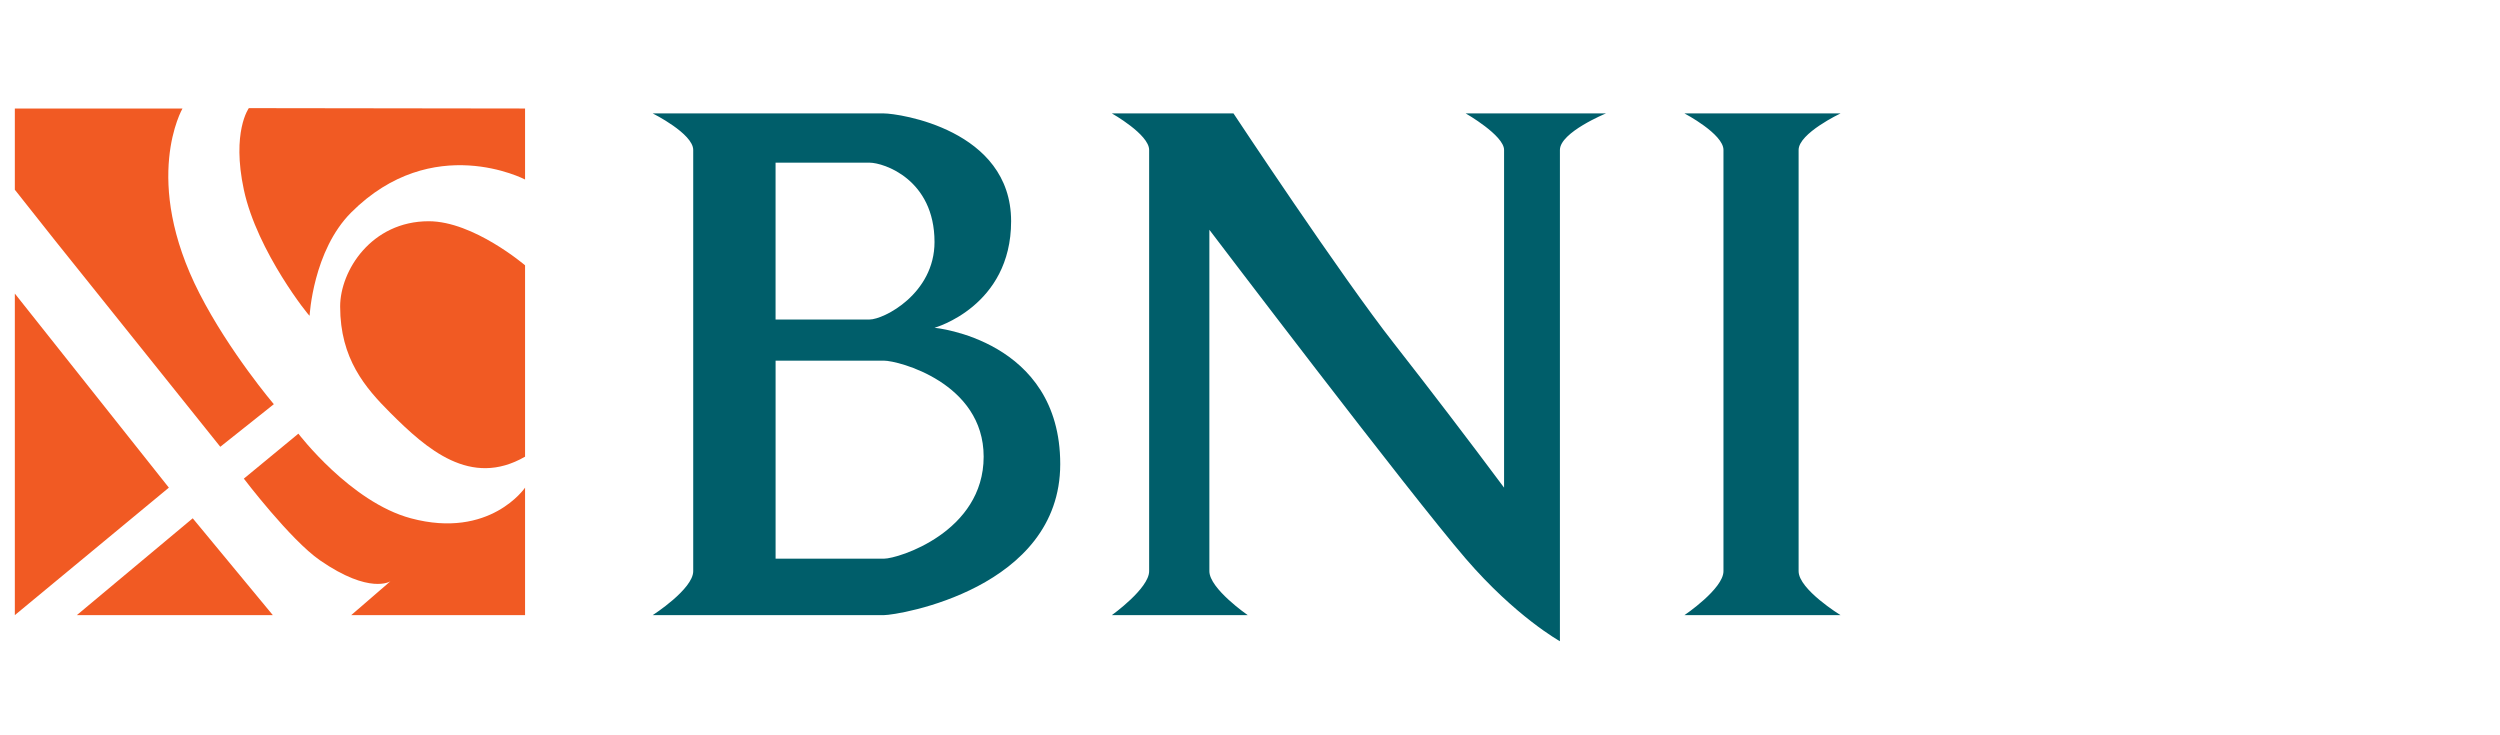 <svg width="119" height="35" viewBox="0 0 119 35" fill="none" xmlns="http://www.w3.org/2000/svg">
<g clip-path="url(#clip0_11946_2625)">
<path fill-rule="evenodd" clip-rule="evenodd" d="M0.706 13.974L8.038 23.212L0.706 29.28V13.974ZM3.657 29.28L9.174 24.671L12.986 29.28H3.657ZM0.706 9.031L2.62 11.448L10.486 21.267L13.034 19.24C13.034 19.24 10.919 16.751 9.498 13.974C6.719 8.545 8.687 5.165 8.687 5.165H0.706V9.031ZM11.607 22.783L14.203 20.642C14.203 20.642 16.683 23.901 19.557 24.671C23.324 25.68 24.993 23.212 24.993 23.212V29.28H16.718L18.583 27.669C18.583 27.669 17.61 28.317 15.229 26.67C13.824 25.698 11.607 22.783 11.607 22.783ZM11.845 5.147C11.845 5.147 11.018 6.273 11.607 9.031C12.237 11.978 14.743 15.097 14.737 15.028C14.737 15.028 14.898 11.931 16.718 10.112C20.596 6.238 24.993 8.545 24.993 8.545V5.165L11.845 5.147Z" fill="#F15A23"/>
<path fill-rule="evenodd" clip-rule="evenodd" d="M24.993 12.629C24.993 12.629 22.54 10.531 20.408 10.531C17.68 10.531 16.191 12.883 16.191 14.59C16.191 17.075 17.385 18.457 18.583 19.654C20.306 21.375 22.402 23.231 24.993 21.738V12.63V12.629Z" fill="#F15A23"/>
<path fill-rule="evenodd" clip-rule="evenodd" d="M52.926 5.399H58.714C58.714 5.399 63.842 13.155 66.361 16.359C68.132 18.623 69.876 20.907 71.594 23.212V7.136C71.594 6.443 69.768 5.399 69.768 5.399H76.443C76.443 5.399 74.252 6.298 74.252 7.137V30.522C74.252 30.522 72.151 29.358 69.769 26.592C67.091 23.485 57.566 10.938 57.566 10.938V27.188C57.566 28.021 59.392 29.28 59.392 29.28H52.925C52.925 29.28 54.699 28.011 54.699 27.188V7.136C54.699 6.398 52.926 5.399 52.926 5.399ZM80.181 5.399H87.609C87.609 5.399 85.614 6.343 85.614 7.137V27.189C85.614 28.056 87.609 29.28 87.609 29.28H80.181C80.181 29.28 82.037 28.028 82.037 27.189V7.136C82.037 6.374 80.181 5.399 80.181 5.399ZM31.07 5.399C31.07 5.399 32.997 6.359 32.997 7.137V27.189C32.997 28.042 31.07 29.28 31.07 29.28H42.075C42.763 29.28 50.467 28.023 50.467 22.09C50.467 16.157 44.483 15.602 44.483 15.602C44.483 15.602 48.129 14.59 48.129 10.531C48.129 6.156 42.763 5.399 42.075 5.399H31.07ZM36.917 15.209V7.743H41.388C42.075 7.743 44.483 8.544 44.483 11.521C44.483 13.974 42.075 15.209 41.388 15.209H36.917ZM36.917 17.167H42.075C42.763 17.167 46.822 18.219 46.822 21.737C46.822 25.322 42.763 26.593 42.075 26.593H36.918V17.166L36.917 17.167Z" fill="#005E6A"/>
</g>
<defs>
<clipPath id="clip0_11946_2625">
<rect width="118.169" height="35" fill="white" transform="translate(0.706)"/>
</clipPath>
</defs>
</svg>
